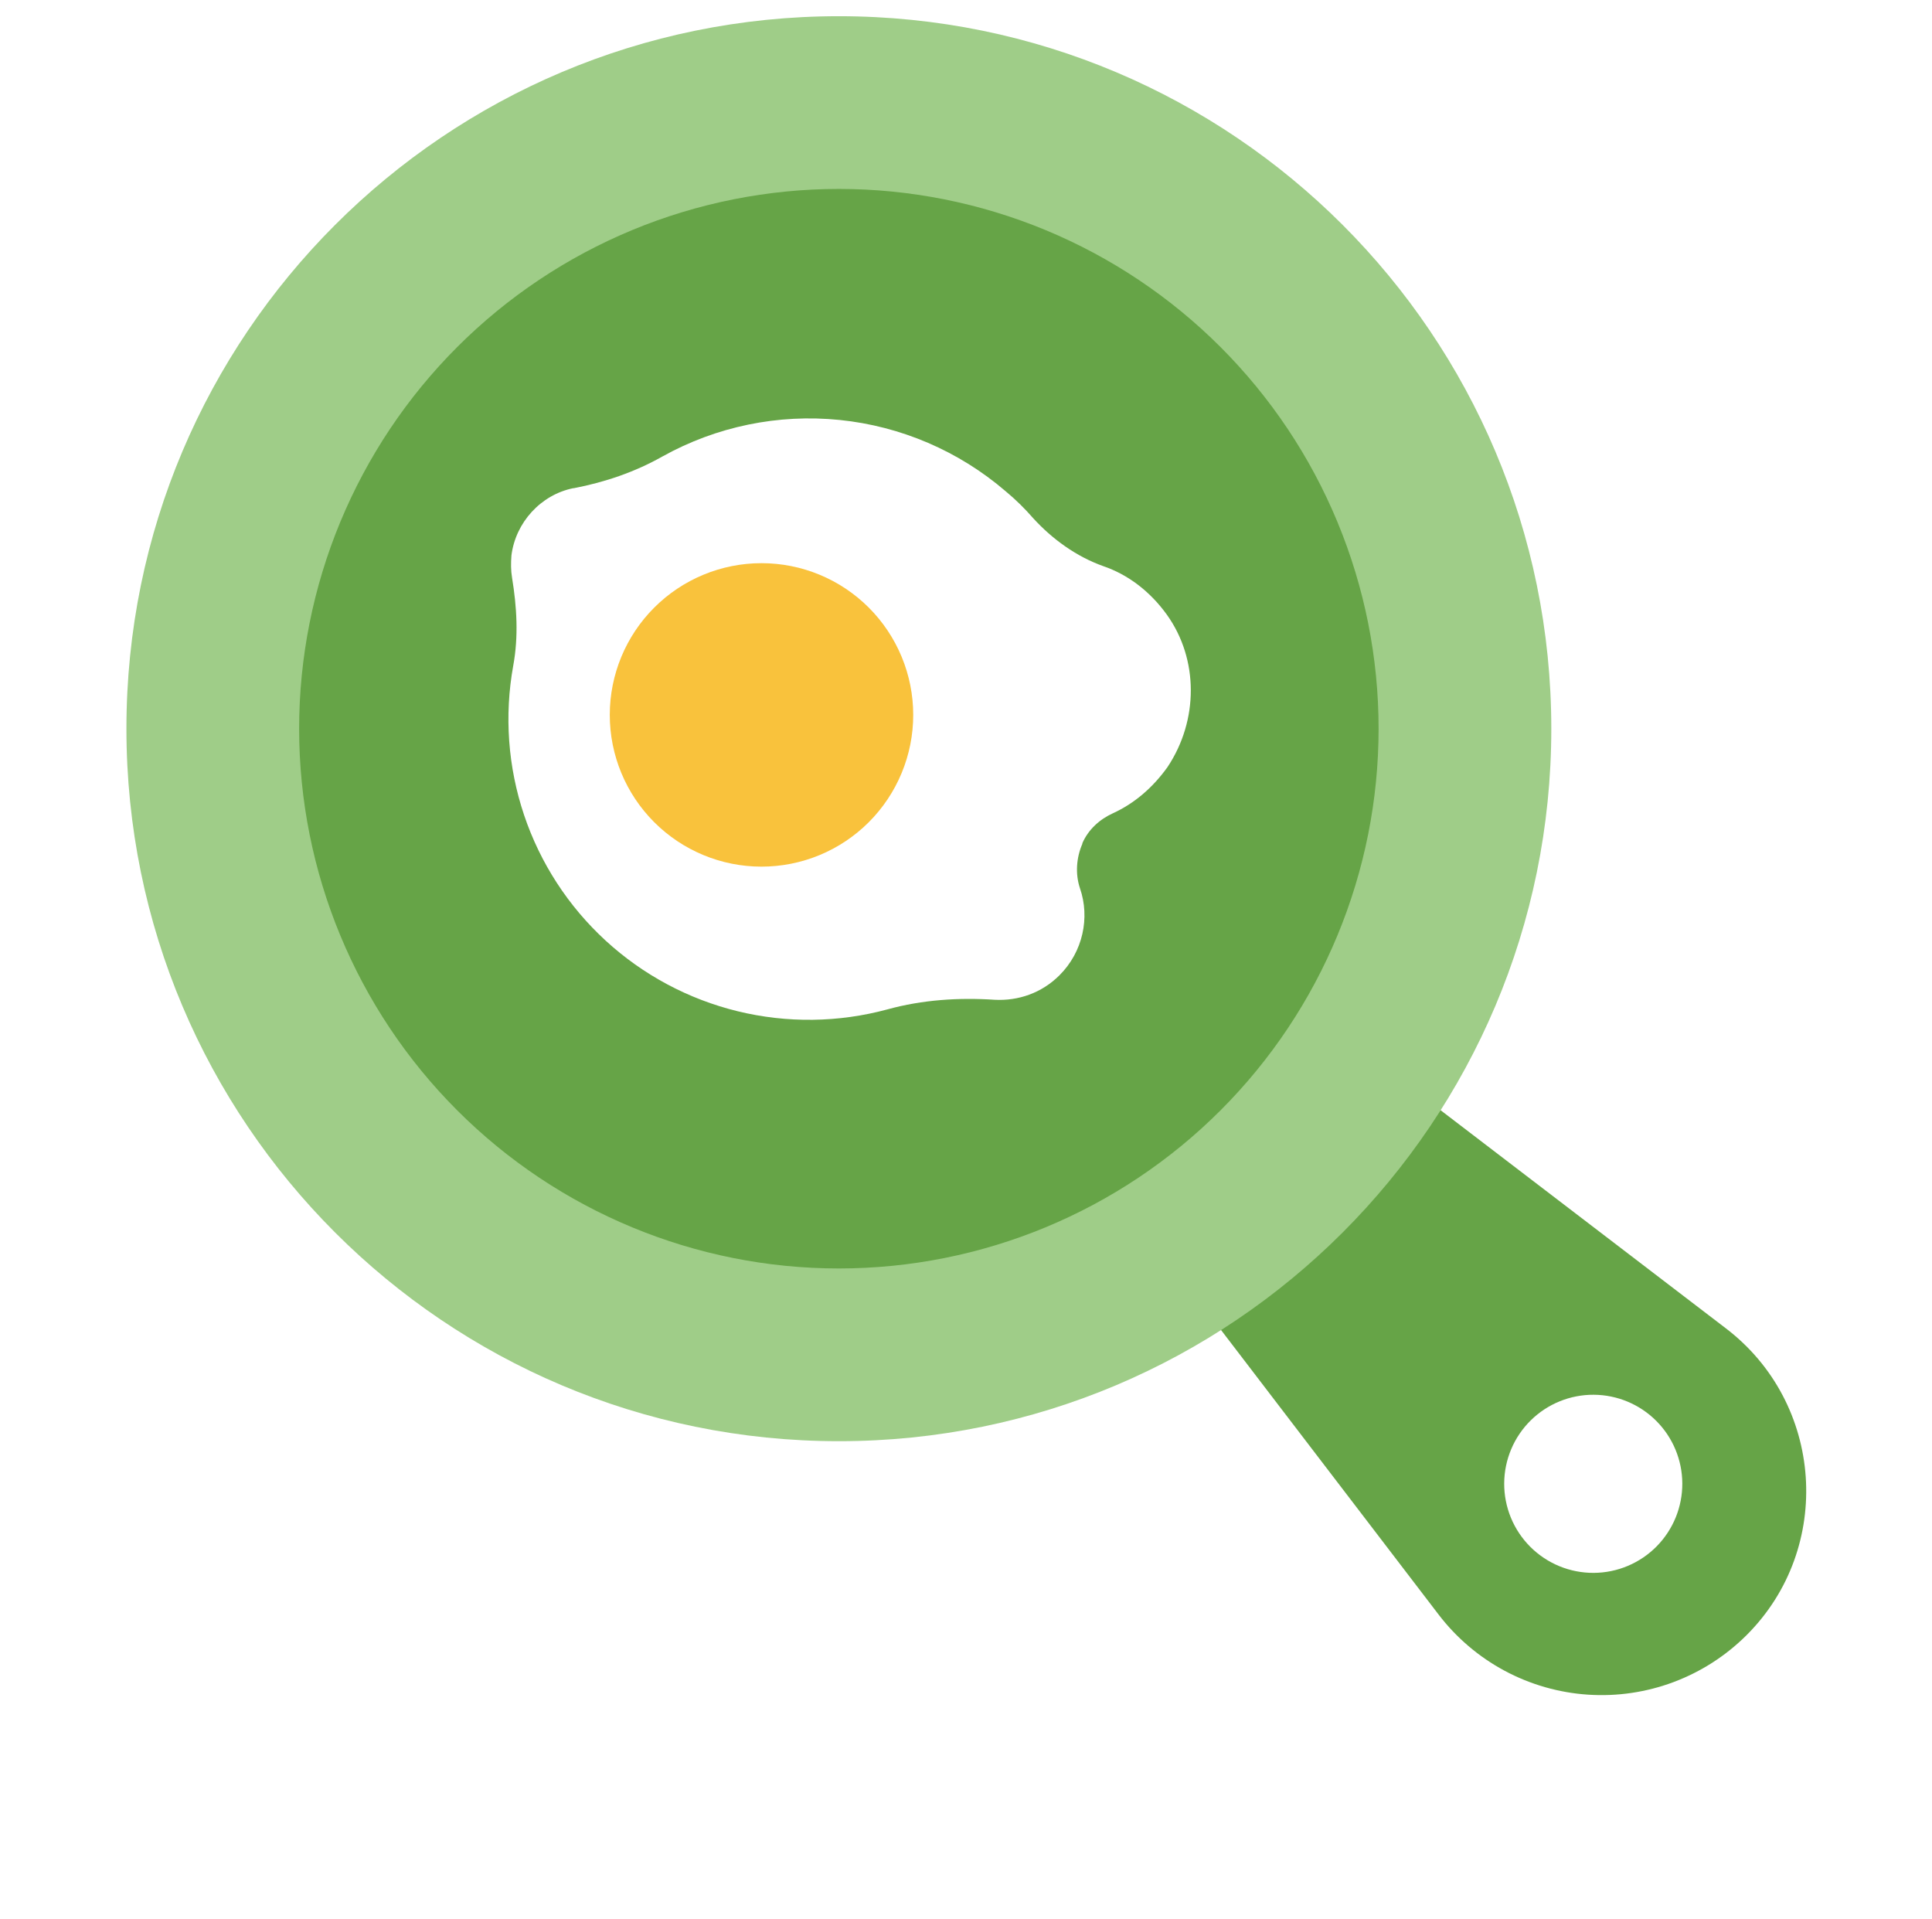 <svg width="149" height="148" viewBox="0 0 149 148" fill="none" xmlns="http://www.w3.org/2000/svg">
<g filter="url(#filter0_ii_944_1778)">
<path d="M89.67 104.682C82.413 109.169 73.853 111.759 64.695 111.759C38.425 111.759 17.127 90.465 17.127 64.195C17.127 37.925 38.425 16.627 64.695 16.627C90.965 16.627 112.263 37.925 112.263 64.195C112.263 73.334 109.687 81.872 105.219 89.119L133.053 110.399C140.684 116.18 141.424 127.373 134.718 134.079C133.123 135.675 131.206 136.912 129.094 137.707C126.983 138.502 124.726 138.836 122.474 138.687C120.223 138.538 118.03 137.91 116.041 136.844C114.053 135.778 112.315 134.299 110.945 132.506L89.67 104.682ZM118.068 117.521C117.419 118.157 116.903 118.914 116.55 119.75C116.196 120.586 116.011 121.484 116.007 122.392C116.002 123.3 116.178 124.199 116.523 125.039C116.868 125.878 117.376 126.641 118.018 127.283C118.66 127.925 119.423 128.433 120.262 128.779C121.102 129.124 122.002 129.299 122.909 129.295C123.817 129.29 124.715 129.106 125.551 128.752C126.387 128.398 127.145 127.882 127.78 127.234C129.047 125.941 129.752 124.201 129.743 122.392C129.734 120.582 129.011 118.85 127.731 117.57C126.452 116.291 124.719 115.568 122.909 115.559C121.1 115.549 119.36 116.255 118.068 117.521Z" fill="#66A447"/>
<path d="M119.64 64.195C119.64 94.54 95.04 119.14 64.695 119.14C34.35 119.14 9.75 94.54 9.75 64.195C9.75 33.85 34.35 9.25 64.695 9.25C95.04 9.25 119.64 33.85 119.64 64.195ZM106.32 64.195C106.32 58.729 105.243 53.316 103.151 48.266C101.06 43.216 97.994 38.627 94.128 34.762C90.263 30.896 85.674 27.83 80.624 25.738C75.574 23.647 70.161 22.57 64.695 22.57C59.229 22.57 53.816 23.647 48.766 25.738C43.716 27.83 39.127 30.896 35.262 34.762C31.396 38.627 28.33 43.216 26.238 48.266C24.147 53.316 23.07 58.729 23.07 64.195C23.07 75.235 27.456 85.822 35.262 93.628C43.068 101.435 53.655 105.82 64.695 105.82C75.735 105.82 86.322 101.435 94.128 93.628C101.935 85.822 106.32 75.235 106.32 64.195Z" fill="#9FCD88"/>
<path d="M89.994 55.407C88.699 53.603 86.988 52.309 85.091 51.661C83.01 50.921 81.16 49.58 79.68 47.961C79.029 47.21 78.318 46.514 77.553 45.88C73.946 42.782 69.476 40.865 64.746 40.385C60.016 39.906 55.253 40.887 51.098 43.197C48.97 44.4 46.658 45.186 44.253 45.648H44.206C41.709 46.157 39.767 48.285 39.443 50.828C39.397 51.43 39.397 51.985 39.489 52.54C39.859 54.806 39.998 57.072 39.581 59.339C38.885 63.187 39.173 67.149 40.419 70.856C41.666 74.563 43.83 77.894 46.711 80.54C49.592 83.185 53.095 85.058 56.895 85.985C60.694 86.911 64.666 86.862 68.442 85.84C71.124 85.1 73.945 84.915 76.72 85.1C78.524 85.192 80.328 84.591 81.715 83.204C83.519 81.4 84.074 78.763 83.288 76.497C82.918 75.387 83.01 74.138 83.473 73.075V73.028C83.935 71.965 84.814 71.178 85.832 70.716C87.45 69.976 88.884 68.773 90.04 67.155C92.445 63.547 92.445 58.83 89.994 55.407Z" fill="white"/>
<path d="M58.729 74.832C60.265 74.832 61.787 74.529 63.206 73.942C64.626 73.353 65.916 72.492 67.003 71.405C68.089 70.318 68.951 69.028 69.539 67.609C70.127 66.189 70.43 64.668 70.43 63.131C70.43 61.594 70.127 60.073 69.539 58.653C68.951 57.233 68.089 55.944 67.003 54.857C65.916 53.77 64.626 52.908 63.206 52.32C61.787 51.732 60.265 51.43 58.729 51.43C55.625 51.43 52.649 52.663 50.455 54.857C48.26 57.051 47.027 60.028 47.027 63.131C47.027 66.234 48.26 69.211 50.455 71.405C52.649 73.599 55.625 74.832 58.729 74.832Z" fill="#F9C23C"/>
</g>
<defs>
<filter id="filter0_ii_944_1778" x="0.5" y="-4" width="148" height="152" filterUnits="userSpaceOnUse" color-interpolation-filters="sRGB">
<feFlood flood-opacity="0" result="BackgroundImageFix"/>
<feBlend mode="normal" in="SourceGraphic" in2="BackgroundImageFix" result="shape"/>
<feColorMatrix in="SourceAlpha" type="matrix" values="0 0 0 0 0 0 0 0 0 0 0 0 0 0 0 0 0 0 127 0" result="hardAlpha"/>
<feOffset dy="-4"/>
<feGaussianBlur stdDeviation="12"/>
<feComposite in2="hardAlpha" operator="arithmetic" k2="-1" k3="1"/>
<feColorMatrix type="matrix" values="0 0 0 0 1 0 0 0 0 1 0 0 0 0 1 0 0 0 0.48 0"/>
<feBlend mode="overlay" in2="shape" result="effect1_innerShadow_944_1778"/>
<feColorMatrix in="SourceAlpha" type="matrix" values="0 0 0 0 0 0 0 0 0 0 0 0 0 0 0 0 0 0 127 0" result="hardAlpha"/>
<feOffset dy="-4"/>
<feGaussianBlur stdDeviation="6"/>
<feComposite in2="hardAlpha" operator="arithmetic" k2="-1" k3="1"/>
<feColorMatrix type="matrix" values="0 0 0 0 0.776 0 0 0 0 0.776 0 0 0 0 0.776 0 0 0 0.32 0"/>
<feBlend mode="overlay" in2="effect1_innerShadow_944_1778" result="effect2_innerShadow_944_1778"/>
</filter>
</defs>
</svg>
